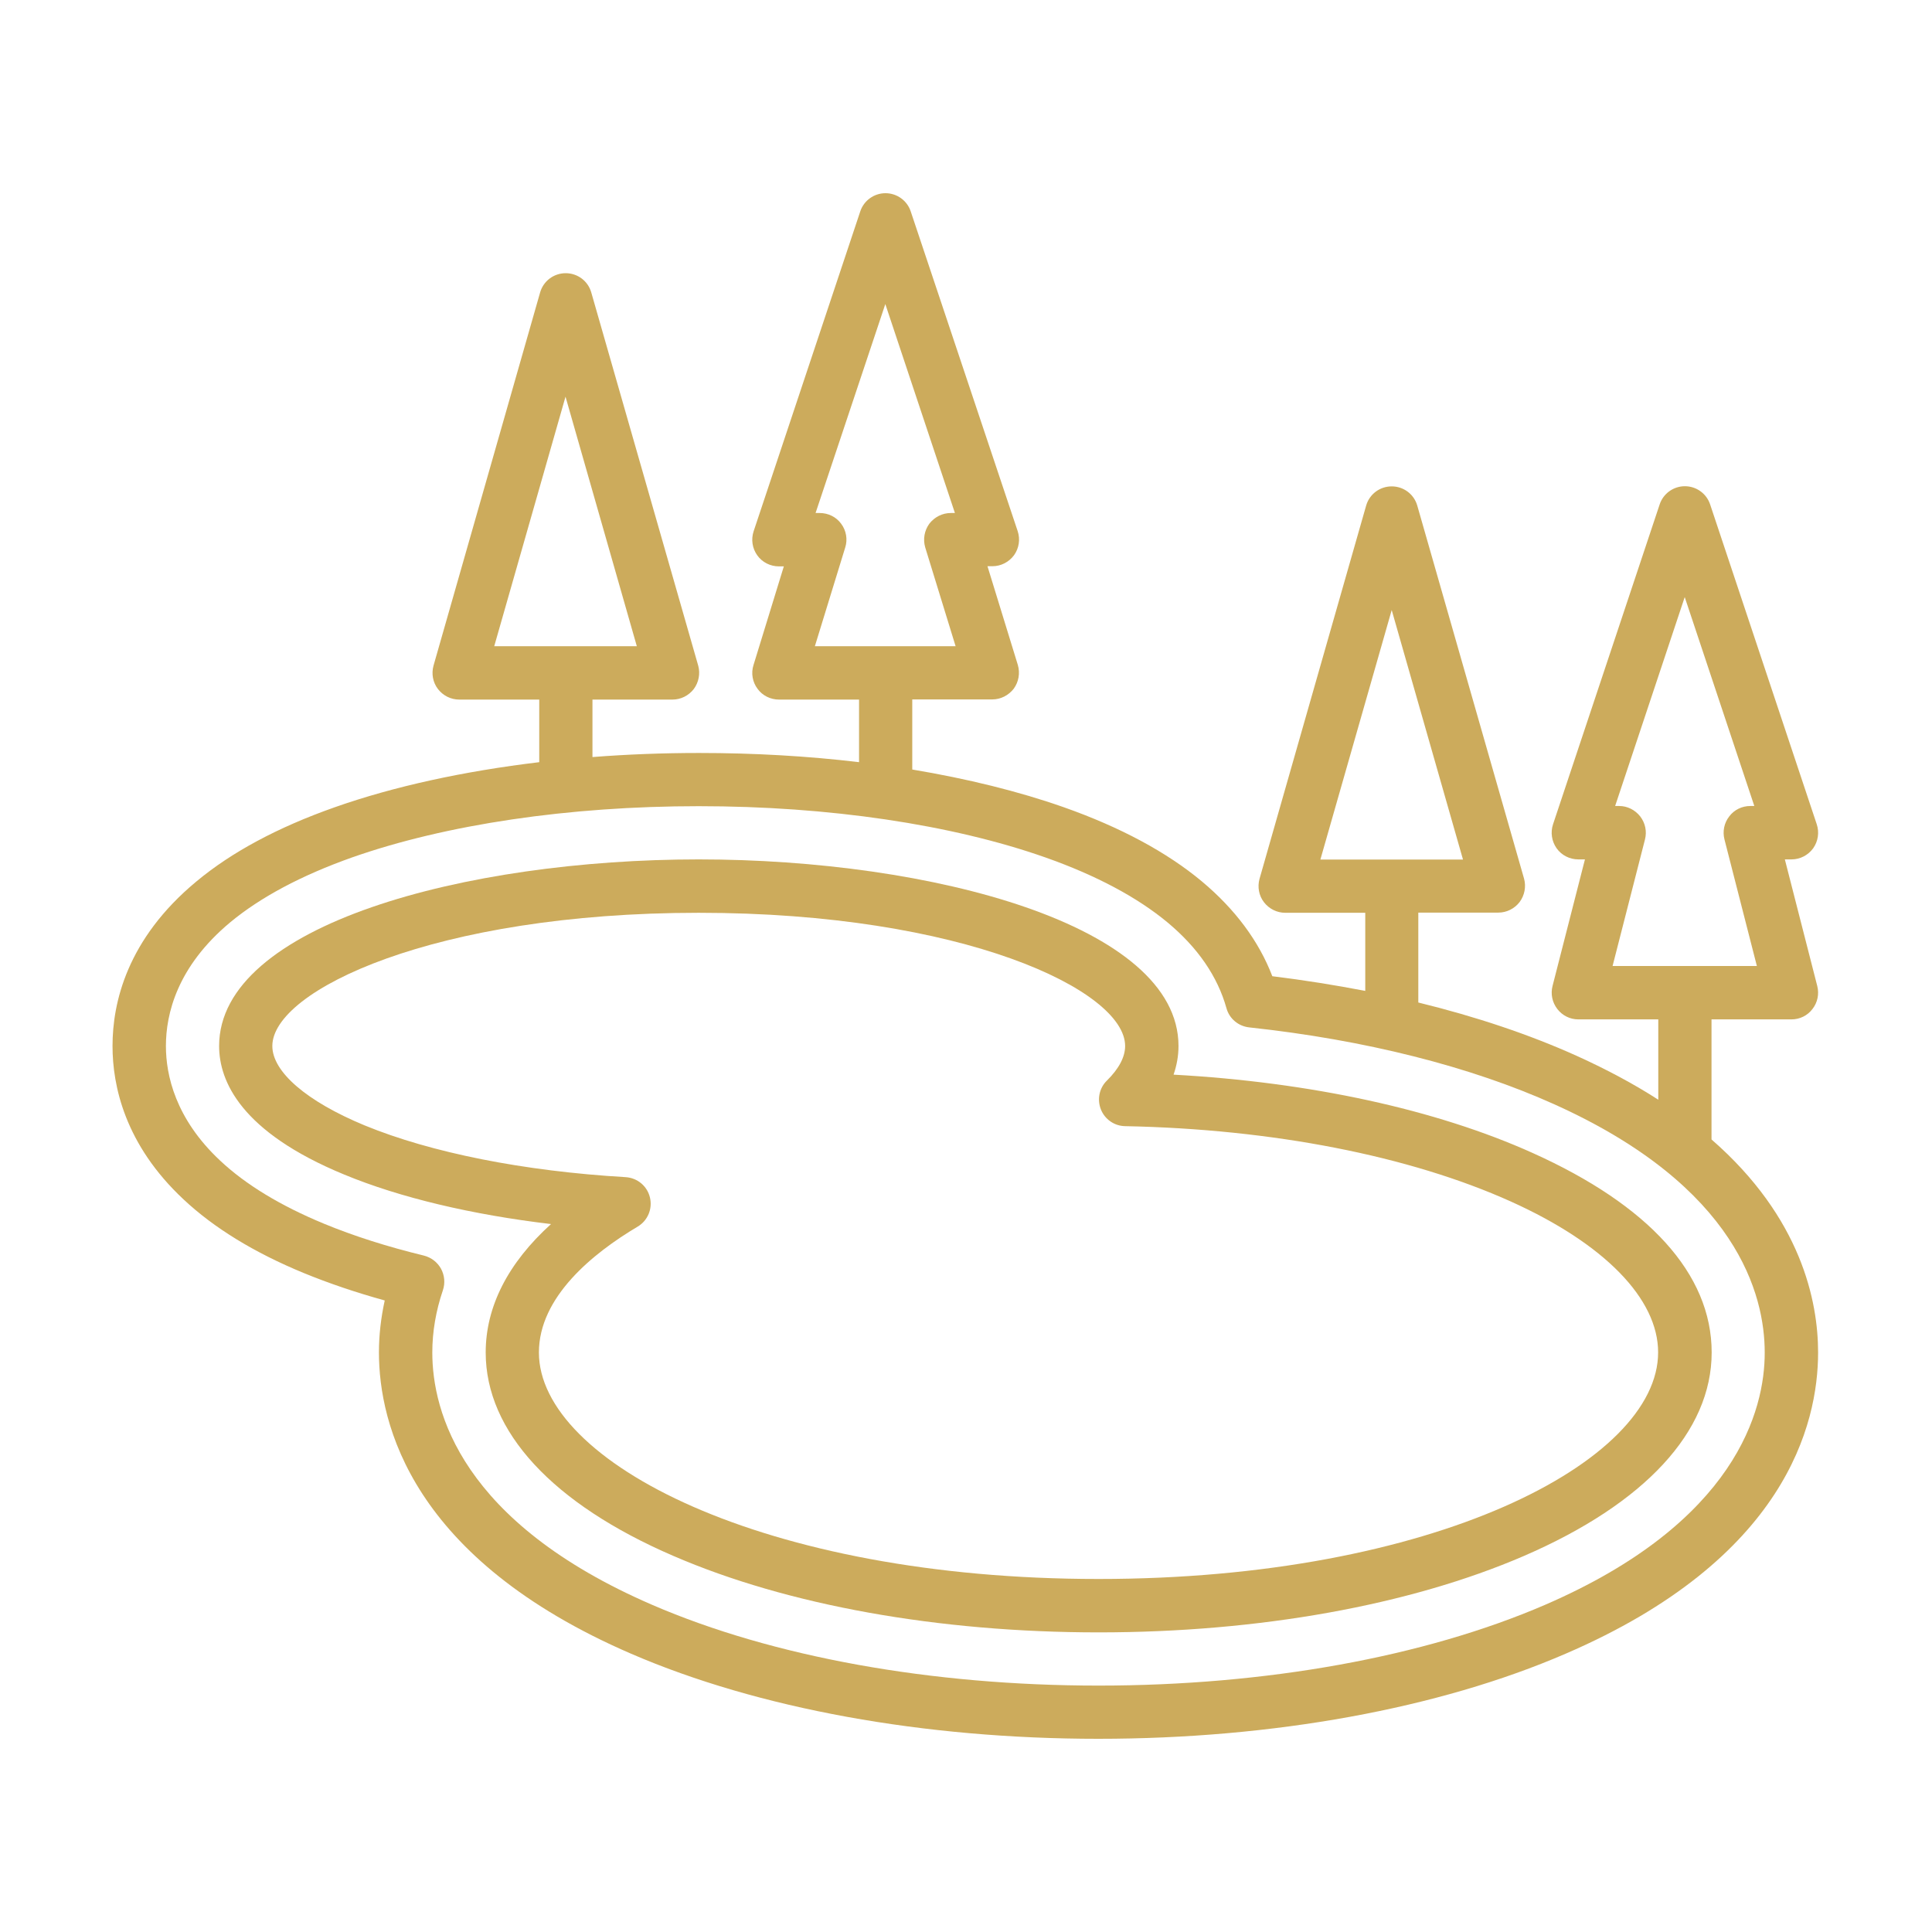 <svg xmlns="http://www.w3.org/2000/svg" xmlns:xlink="http://www.w3.org/1999/xlink" width="500" zoomAndPan="magnify" viewBox="0 0 375 375" height="500" preserveAspectRatio="xMidYMid meet" version="1.0"><defs><clipPath id="fd4989905d"><path d="M 21.754 37.5 L 353 37.5 L 353 337.5 L 21.754 337.5 Z M 21.754 37.5 " clip-rule="nonzero"/></clipPath></defs><path fill="#ccab5c" d="M 297.539 223.816 C 278.738 215.34 254.273 210.043 227.789 208.59 C 228.418 206.766 228.746 204.914 228.746 203.027 C 228.746 179.523 180.777 166.809 135.621 166.809 C 90.465 166.809 42.531 179.488 42.531 203.027 C 42.531 209.848 46.734 219.711 66.828 227.988 C 77.621 232.457 91.559 235.766 106.953 237.59 C 98.609 245.137 94.273 253.609 94.273 262.516 C 94.273 277.844 107.219 291.883 130.723 302.012 C 152.836 311.578 182.168 316.844 213.254 316.844 C 244.34 316.844 273.637 311.578 295.785 302.012 C 319.289 291.848 332.234 277.844 332.234 262.516 C 332.234 247.188 319.887 233.879 297.539 223.816 Z M 213.223 306.48 C 148.234 306.48 104.602 283.738 104.602 262.516 C 104.602 251.758 115.031 243.281 123.77 238.086 C 125.723 236.926 126.684 234.641 126.152 232.426 C 125.625 230.207 123.703 228.617 121.422 228.484 C 101.688 227.324 83.68 223.75 70.734 218.422 C 59.547 213.785 52.859 208.059 52.859 203.027 C 52.859 192.234 84.344 177.172 135.621 177.172 C 186.902 177.172 218.387 192.234 218.387 203.027 C 218.387 205.145 217.195 207.43 214.844 209.746 C 213.352 211.203 212.922 213.422 213.684 215.34 C 214.445 217.262 216.301 218.555 218.387 218.586 C 246.988 219.148 273.57 224.348 293.27 233.219 C 311.41 241.395 321.84 252.09 321.84 262.484 C 321.871 283.738 278.207 306.48 213.223 306.48 Z M 213.223 306.48 " fill-opacity="1" fill-rule="nonzero"/><g clip-path="url(#fd4989905d)"><path fill="#ccab5c" d="M 332.203 221.168 L 332.203 197.863 L 347.727 197.863 C 349.316 197.863 350.84 197.133 351.801 195.844 C 352.793 194.586 353.125 192.93 352.727 191.375 L 346.438 166.809 L 347.727 166.809 C 349.383 166.809 350.938 166.016 351.934 164.656 C 352.891 163.301 353.156 161.578 352.629 159.988 L 331.938 97.918 C 331.242 95.797 329.254 94.375 327.035 94.375 C 324.82 94.375 322.832 95.797 322.137 97.918 L 301.445 159.988 C 300.918 161.578 301.184 163.301 302.141 164.656 C 303.102 166.016 304.691 166.809 306.348 166.809 L 307.637 166.809 L 301.348 191.375 C 300.949 192.93 301.281 194.551 302.273 195.844 C 303.266 197.133 304.758 197.863 306.348 197.863 L 321.871 197.863 L 321.871 213.453 C 317.305 210.508 312.039 207.66 306.047 204.945 C 296.879 200.809 286.516 197.332 275.293 194.586 L 275.293 177.137 L 290.82 177.137 C 292.441 177.137 293.965 176.375 294.957 175.086 C 295.918 173.793 296.25 172.105 295.82 170.551 L 275.094 98.148 C 274.465 95.93 272.445 94.406 270.129 94.406 C 267.812 94.406 265.793 95.93 265.164 98.148 L 244.473 170.582 C 244.043 172.141 244.34 173.828 245.332 175.117 C 246.328 176.41 247.848 177.172 249.473 177.172 L 264.996 177.172 L 264.996 192.332 C 259.137 191.207 253.145 190.246 246.957 189.484 C 244.34 182.668 239.738 176.477 233.281 171.078 C 226.496 165.418 217.457 160.551 206.469 156.68 C 197.727 153.602 187.762 151.152 177.07 149.363 L 177.07 135.758 L 192.598 135.758 C 194.25 135.758 195.773 134.961 196.77 133.672 C 197.727 132.348 198.027 130.66 197.562 129.07 L 191.668 109.902 L 192.629 109.902 C 194.285 109.902 195.84 109.105 196.836 107.75 C 197.793 106.391 198.059 104.672 197.527 103.082 L 176.773 41.043 C 176.078 38.922 174.09 37.5 171.871 37.5 C 169.656 37.5 167.668 38.922 166.973 41.043 L 146.281 103.113 C 145.754 104.703 146.016 106.426 146.977 107.781 C 147.938 109.141 149.527 109.934 151.184 109.934 L 152.141 109.934 L 146.25 129.102 C 145.754 130.66 146.051 132.379 147.043 133.703 C 148.004 135.027 149.559 135.789 151.215 135.789 L 166.742 135.789 L 166.742 147.938 C 156.777 146.746 146.348 146.152 135.688 146.152 C 128.672 146.152 121.75 146.418 114.996 146.945 L 114.996 135.789 L 130.523 135.789 C 132.145 135.789 133.668 135.027 134.664 133.738 C 135.621 132.445 135.953 130.758 135.523 129.203 L 114.766 56.766 C 114.137 54.551 112.117 53.027 109.801 53.027 C 107.484 53.027 105.465 54.551 104.836 56.766 L 84.145 129.203 C 83.715 130.758 84.012 132.445 85.004 133.738 C 85.996 135.027 87.52 135.789 89.141 135.789 L 104.668 135.789 L 104.668 147.938 C 90.004 149.695 76.43 152.641 64.91 156.711 C 53.918 160.586 44.914 165.418 38.094 171.113 C 24.652 182.27 21.84 194.617 21.84 203.027 C 21.84 210.738 24.223 222.16 35.645 232.82 C 41.539 238.352 49.383 243.148 58.949 247.09 C 63.785 249.074 69.047 250.863 74.676 252.418 C 73.945 255.762 73.551 259.141 73.551 262.484 C 73.551 276.422 79.906 302.574 122.48 320.98 C 147.145 331.641 179.355 337.5 213.188 337.5 C 247.023 337.5 279.266 331.641 303.895 320.98 C 346.535 302.605 352.891 276.488 352.891 262.516 C 352.891 252.617 349.648 236.363 332.203 221.168 Z M 313 187.5 L 319.289 162.938 C 319.688 161.379 319.355 159.758 318.363 158.465 C 317.371 157.207 315.879 156.445 314.293 156.445 L 313.496 156.445 L 327.004 115.895 L 340.512 156.445 L 339.715 156.445 C 338.129 156.445 336.605 157.176 335.645 158.465 C 334.652 159.727 334.32 161.379 334.719 162.938 L 341.008 187.5 Z M 256.293 166.809 L 270.129 118.41 L 283.969 166.844 L 256.293 166.844 Z M 158.168 125.426 L 164.059 106.258 C 164.555 104.703 164.258 102.98 163.266 101.656 C 162.305 100.332 160.75 99.574 159.094 99.574 L 158.301 99.574 L 171.84 59.02 L 185.348 99.574 L 184.551 99.574 C 182.898 99.574 181.375 100.367 180.379 101.656 C 179.422 102.98 179.121 104.672 179.586 106.258 L 185.48 125.426 Z M 95.93 125.426 L 109.766 76.996 L 123.605 125.426 Z M 299.859 311.512 C 276.453 321.609 245.699 327.172 213.223 327.172 C 180.746 327.172 149.988 321.609 126.617 311.512 C 89.473 295.457 83.91 273.938 83.91 262.516 C 83.91 258.512 84.605 254.438 85.965 250.434 C 86.43 249.043 86.297 247.555 85.602 246.262 C 84.906 245.004 83.715 244.078 82.289 243.711 C 75.207 241.992 68.648 239.906 62.891 237.523 C 54.48 234.047 47.695 229.941 42.73 225.273 C 34.023 217.129 32.203 208.652 32.203 203.027 C 32.203 196.836 34.352 187.633 44.684 179.023 C 50.543 174.16 58.488 169.922 68.285 166.445 C 86.527 160.023 110.43 156.48 135.621 156.48 C 160.816 156.48 184.75 160.023 202.957 166.445 C 212.789 169.922 220.734 174.16 226.594 179.023 C 232.488 183.926 236.328 189.52 238.051 195.676 C 238.613 197.73 240.367 199.188 242.484 199.418 C 264.93 201.836 285.422 207 301.777 214.383 C 337.234 230.371 342.531 251.395 342.531 262.516 C 342.562 273.641 337 295.457 299.859 311.512 Z M 299.859 311.512 " fill-opacity="1" fill-rule="nonzero"/></g></svg>